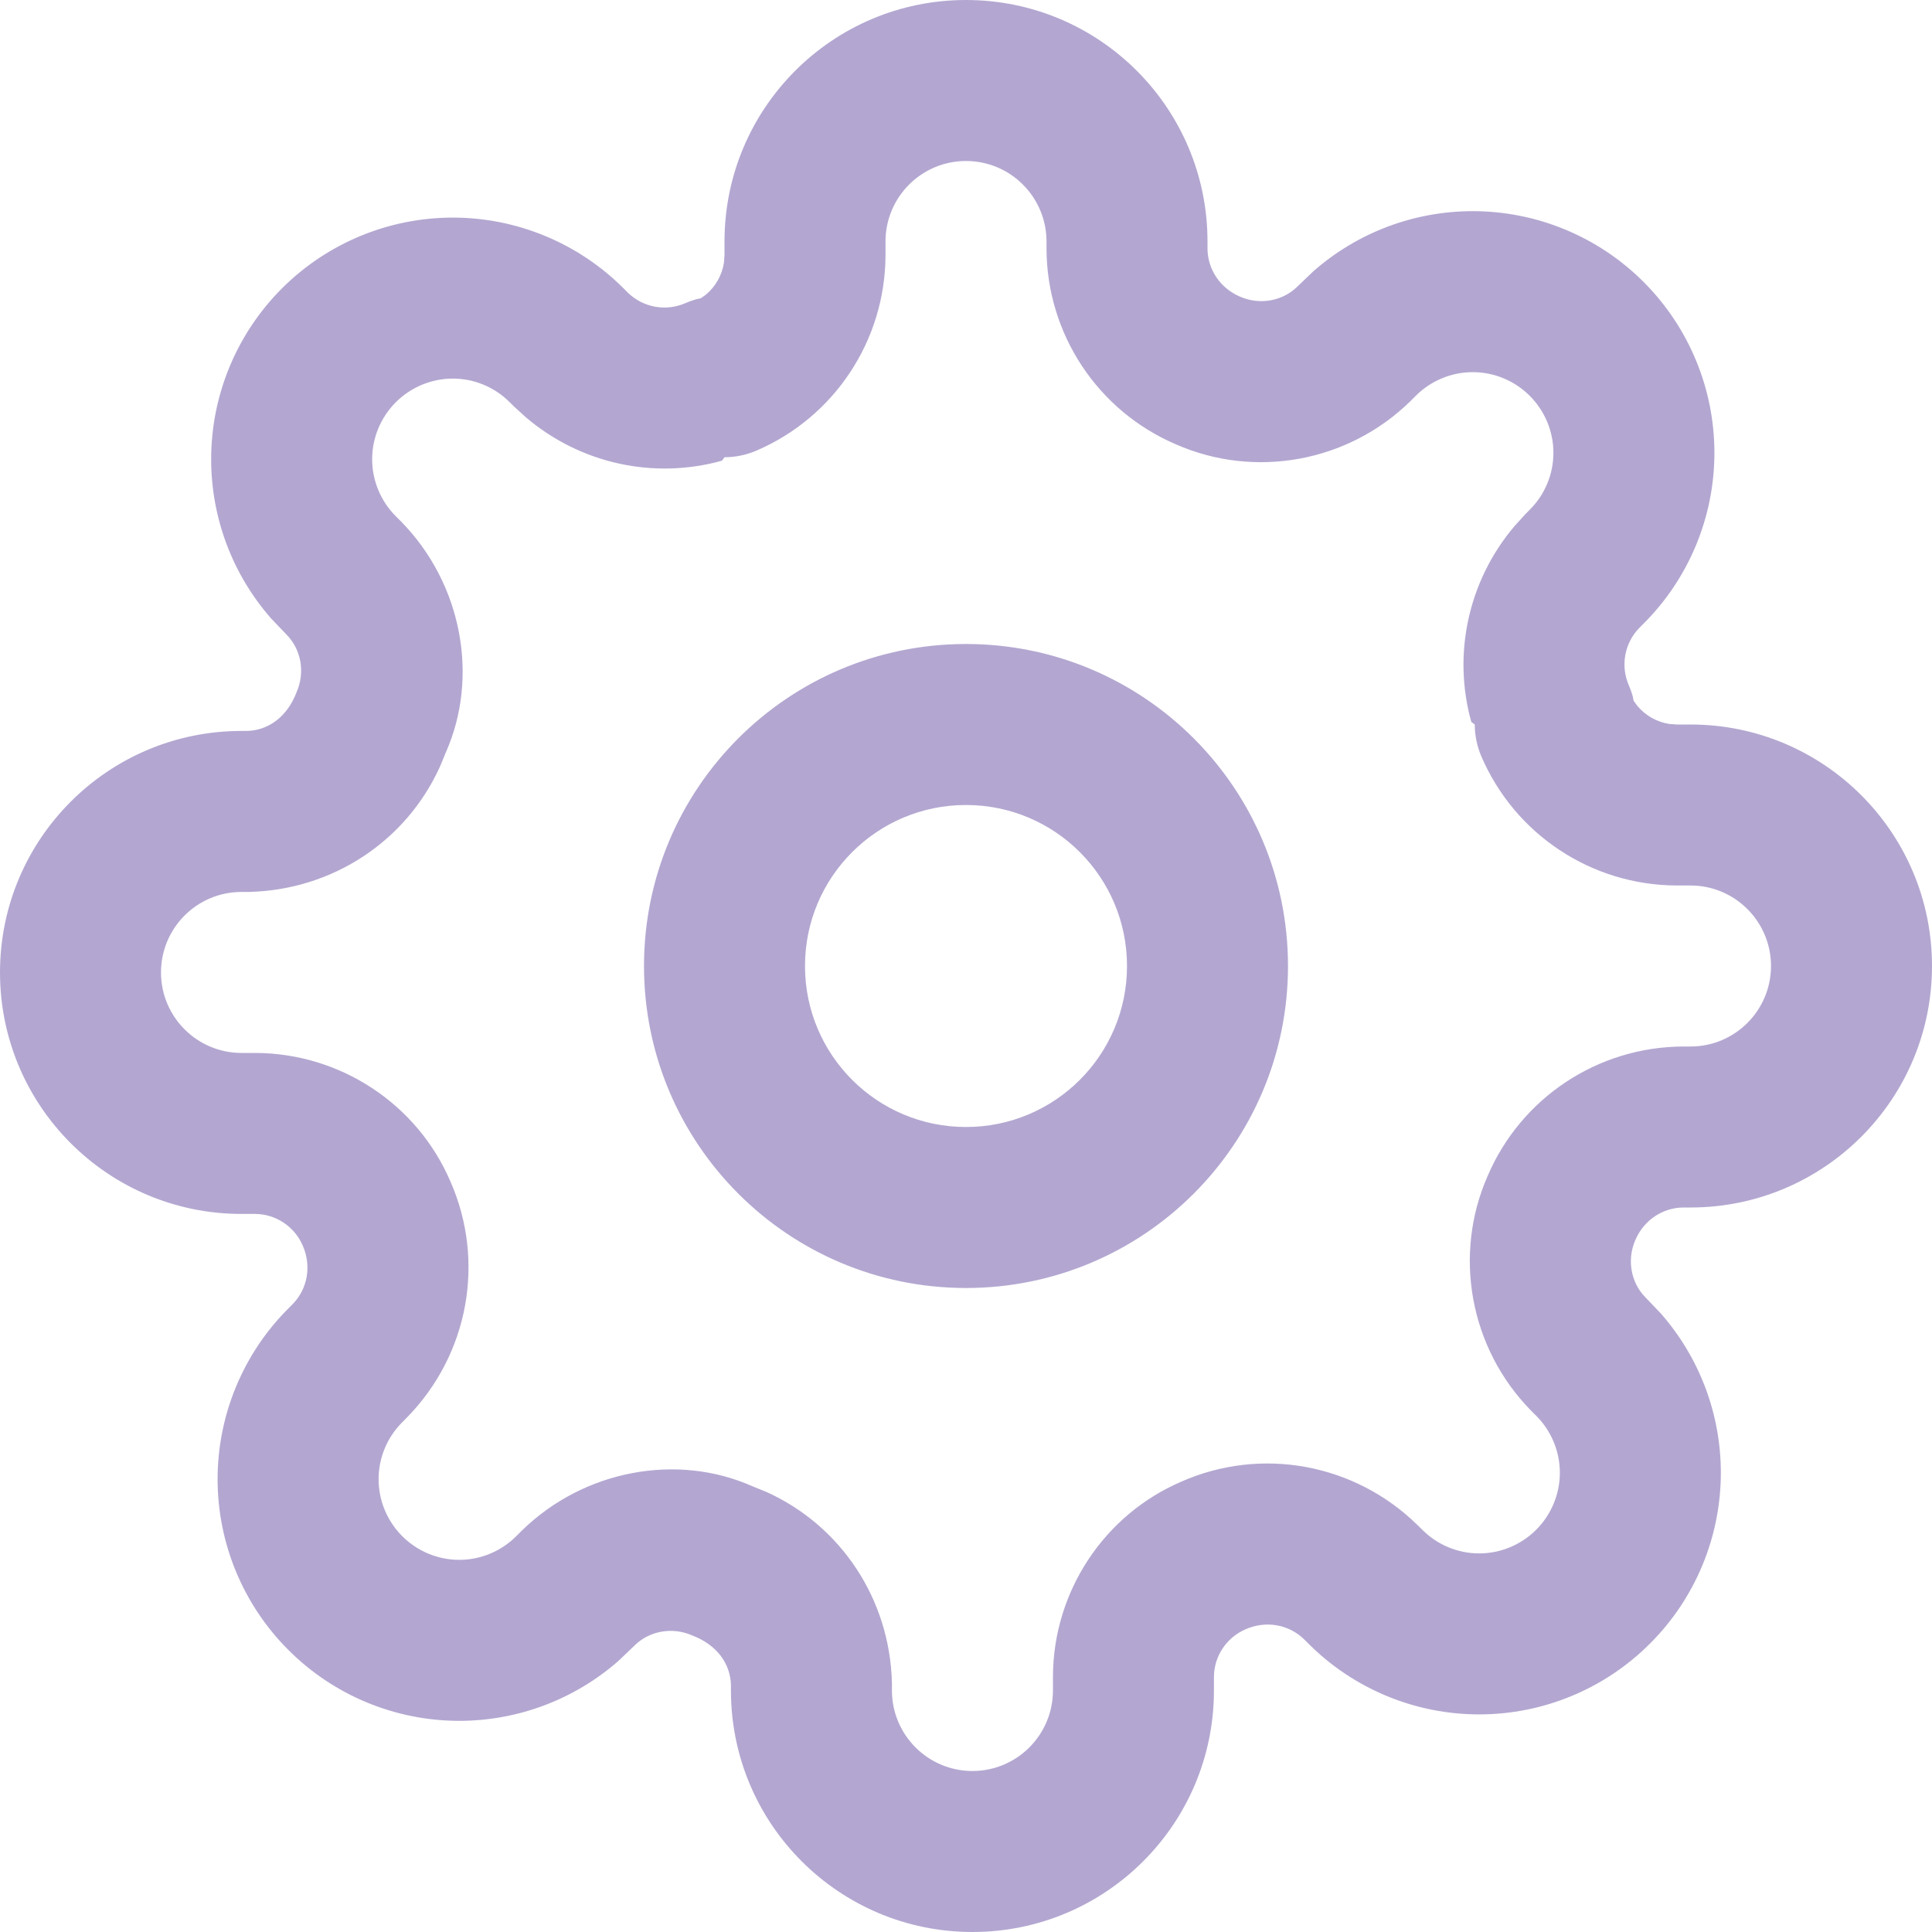 <svg width="24" height="24" viewBox="0 0 24 24" fill="none" xmlns="http://www.w3.org/2000/svg">
<path fill-rule="evenodd" clip-rule="evenodd" d="M12 0C10.343 0 9 1.343 9 3V3.17L8.993 3.264C8.969 3.419 8.888 3.561 8.768 3.661L8.706 3.705L8.647 3.718C8.602 3.731 8.559 3.746 8.516 3.765C8.273 3.872 7.989 3.821 7.799 3.635L7.747 3.583C7.185 3.02 6.421 2.703 5.625 2.703C4.829 2.703 4.065 3.02 3.502 3.583C2.94 4.145 2.623 4.909 2.623 5.705C2.623 6.435 2.889 7.137 3.368 7.683L3.563 7.887C3.741 8.069 3.792 8.353 3.685 8.596C3.569 8.905 3.333 9.074 3.067 9.08L3 9.08C1.343 9.08 0 10.423 0 12.08C0 13.737 1.343 15.08 3 15.08H3.17C3.425 15.081 3.659 15.236 3.761 15.474C3.872 15.727 3.821 16.011 3.635 16.201L3.583 16.253C3.02 16.815 2.703 17.579 2.703 18.375C2.703 19.171 3.02 19.935 3.583 20.497C4.145 21.06 4.909 21.377 5.705 21.377C6.435 21.377 7.137 21.111 7.683 20.632L7.887 20.437C8.069 20.259 8.353 20.208 8.596 20.315C8.905 20.431 9.074 20.667 9.08 20.933L9.08 21C9.08 22.657 10.423 24 12.08 24C13.737 24 15.08 22.657 15.08 21V20.83C15.081 20.575 15.236 20.341 15.474 20.239C15.727 20.128 16.011 20.179 16.201 20.365L16.253 20.417C16.815 20.98 17.579 21.297 18.375 21.297C19.171 21.297 19.935 20.98 20.497 20.417C21.06 19.855 21.377 19.091 21.377 18.295C21.377 17.565 21.111 16.863 20.632 16.317L20.437 16.113C20.259 15.931 20.208 15.647 20.315 15.404C20.421 15.156 20.655 15.001 20.914 15L21 15C22.657 15 24 13.657 24 12C24 10.343 22.657 9 21 9H20.83L20.736 8.993C20.581 8.969 20.439 8.888 20.339 8.768L20.294 8.706L20.282 8.647C20.269 8.602 20.254 8.559 20.235 8.516C20.128 8.273 20.179 7.989 20.365 7.799L20.417 7.747C20.98 7.185 21.297 6.421 21.297 5.625C21.297 4.829 20.98 4.065 20.417 3.502C19.855 2.94 19.091 2.623 18.295 2.623C17.565 2.623 16.863 2.889 16.317 3.368L16.113 3.563C15.931 3.741 15.647 3.792 15.404 3.685C15.156 3.579 15.001 3.345 15 3.086L15 3C15 1.343 13.657 0 12 0ZM12 2C12.552 2 13 2.448 13 3V3.09C13.004 4.15 13.635 5.103 14.606 5.519C15.587 5.952 16.745 5.742 17.519 4.985L17.587 4.917C17.775 4.729 18.03 4.623 18.295 4.623C18.56 4.623 18.815 4.729 19.003 4.917C19.191 5.105 19.297 5.36 19.297 5.625C19.297 5.89 19.191 6.145 19.003 6.332L18.943 6.393L18.814 6.535C18.238 7.214 18.042 8.126 18.277 8.968L18.32 9C18.32 9.135 18.348 9.269 18.401 9.394C18.817 10.365 19.77 10.996 20.826 11L21 11C21.552 11 22 11.448 22 12C22 12.552 21.552 13 21 13H20.91C19.85 13.004 18.897 13.635 18.481 14.606C18.048 15.587 18.258 16.745 19.015 17.519L19.083 17.587C19.271 17.775 19.377 18.03 19.377 18.295C19.377 18.56 19.271 18.815 19.083 19.003C18.895 19.191 18.64 19.297 18.375 19.297C18.11 19.297 17.855 19.191 17.668 19.003L17.607 18.943C16.825 18.178 15.667 17.968 14.676 18.405C13.715 18.817 13.084 19.77 13.08 20.826L13.08 21C13.08 21.552 12.632 22 12.08 22C11.528 22 11.08 21.552 11.08 21V20.91C11.056 19.864 10.445 18.951 9.522 18.534L9.345 18.462C8.413 18.048 7.255 18.258 6.481 19.015L6.413 19.083C6.225 19.271 5.97 19.377 5.705 19.377C5.44 19.377 5.185 19.271 4.997 19.083C4.809 18.895 4.703 18.64 4.703 18.375C4.703 18.11 4.809 17.855 4.997 17.668L5.057 17.607C5.822 16.825 6.032 15.667 5.595 14.676C5.183 13.715 4.23 13.084 3.174 13.08L3 13.08C2.448 13.08 2 12.632 2 12.08C2 11.528 2.448 11.08 3 11.08H3.09C4.136 11.056 5.049 10.445 5.466 9.522L5.539 9.345C5.952 8.413 5.742 7.255 4.985 6.481L4.917 6.413C4.729 6.225 4.623 5.97 4.623 5.705C4.623 5.44 4.729 5.185 4.917 4.997C5.105 4.809 5.36 4.703 5.625 4.703C5.89 4.703 6.145 4.809 6.332 4.997L6.393 5.057L6.535 5.186C7.214 5.763 8.126 5.958 8.968 5.723L9 5.68C9.135 5.68 9.269 5.652 9.394 5.599C10.365 5.183 10.996 4.23 11 3.174L11 3C11 2.448 11.448 2 12 2ZM12 8C9.791 8 8 9.791 8 12C8 14.209 9.791 16 12 16C14.209 16 16 14.209 16 12C16 9.791 14.209 8 12 8ZM12 10C13.105 10 14 10.895 14 12C14 13.105 13.105 14 12 14C10.895 14 10 13.105 10 12C10 10.895 10.895 10 12 10Z" fill="#B3A7D1"/>
</svg>
